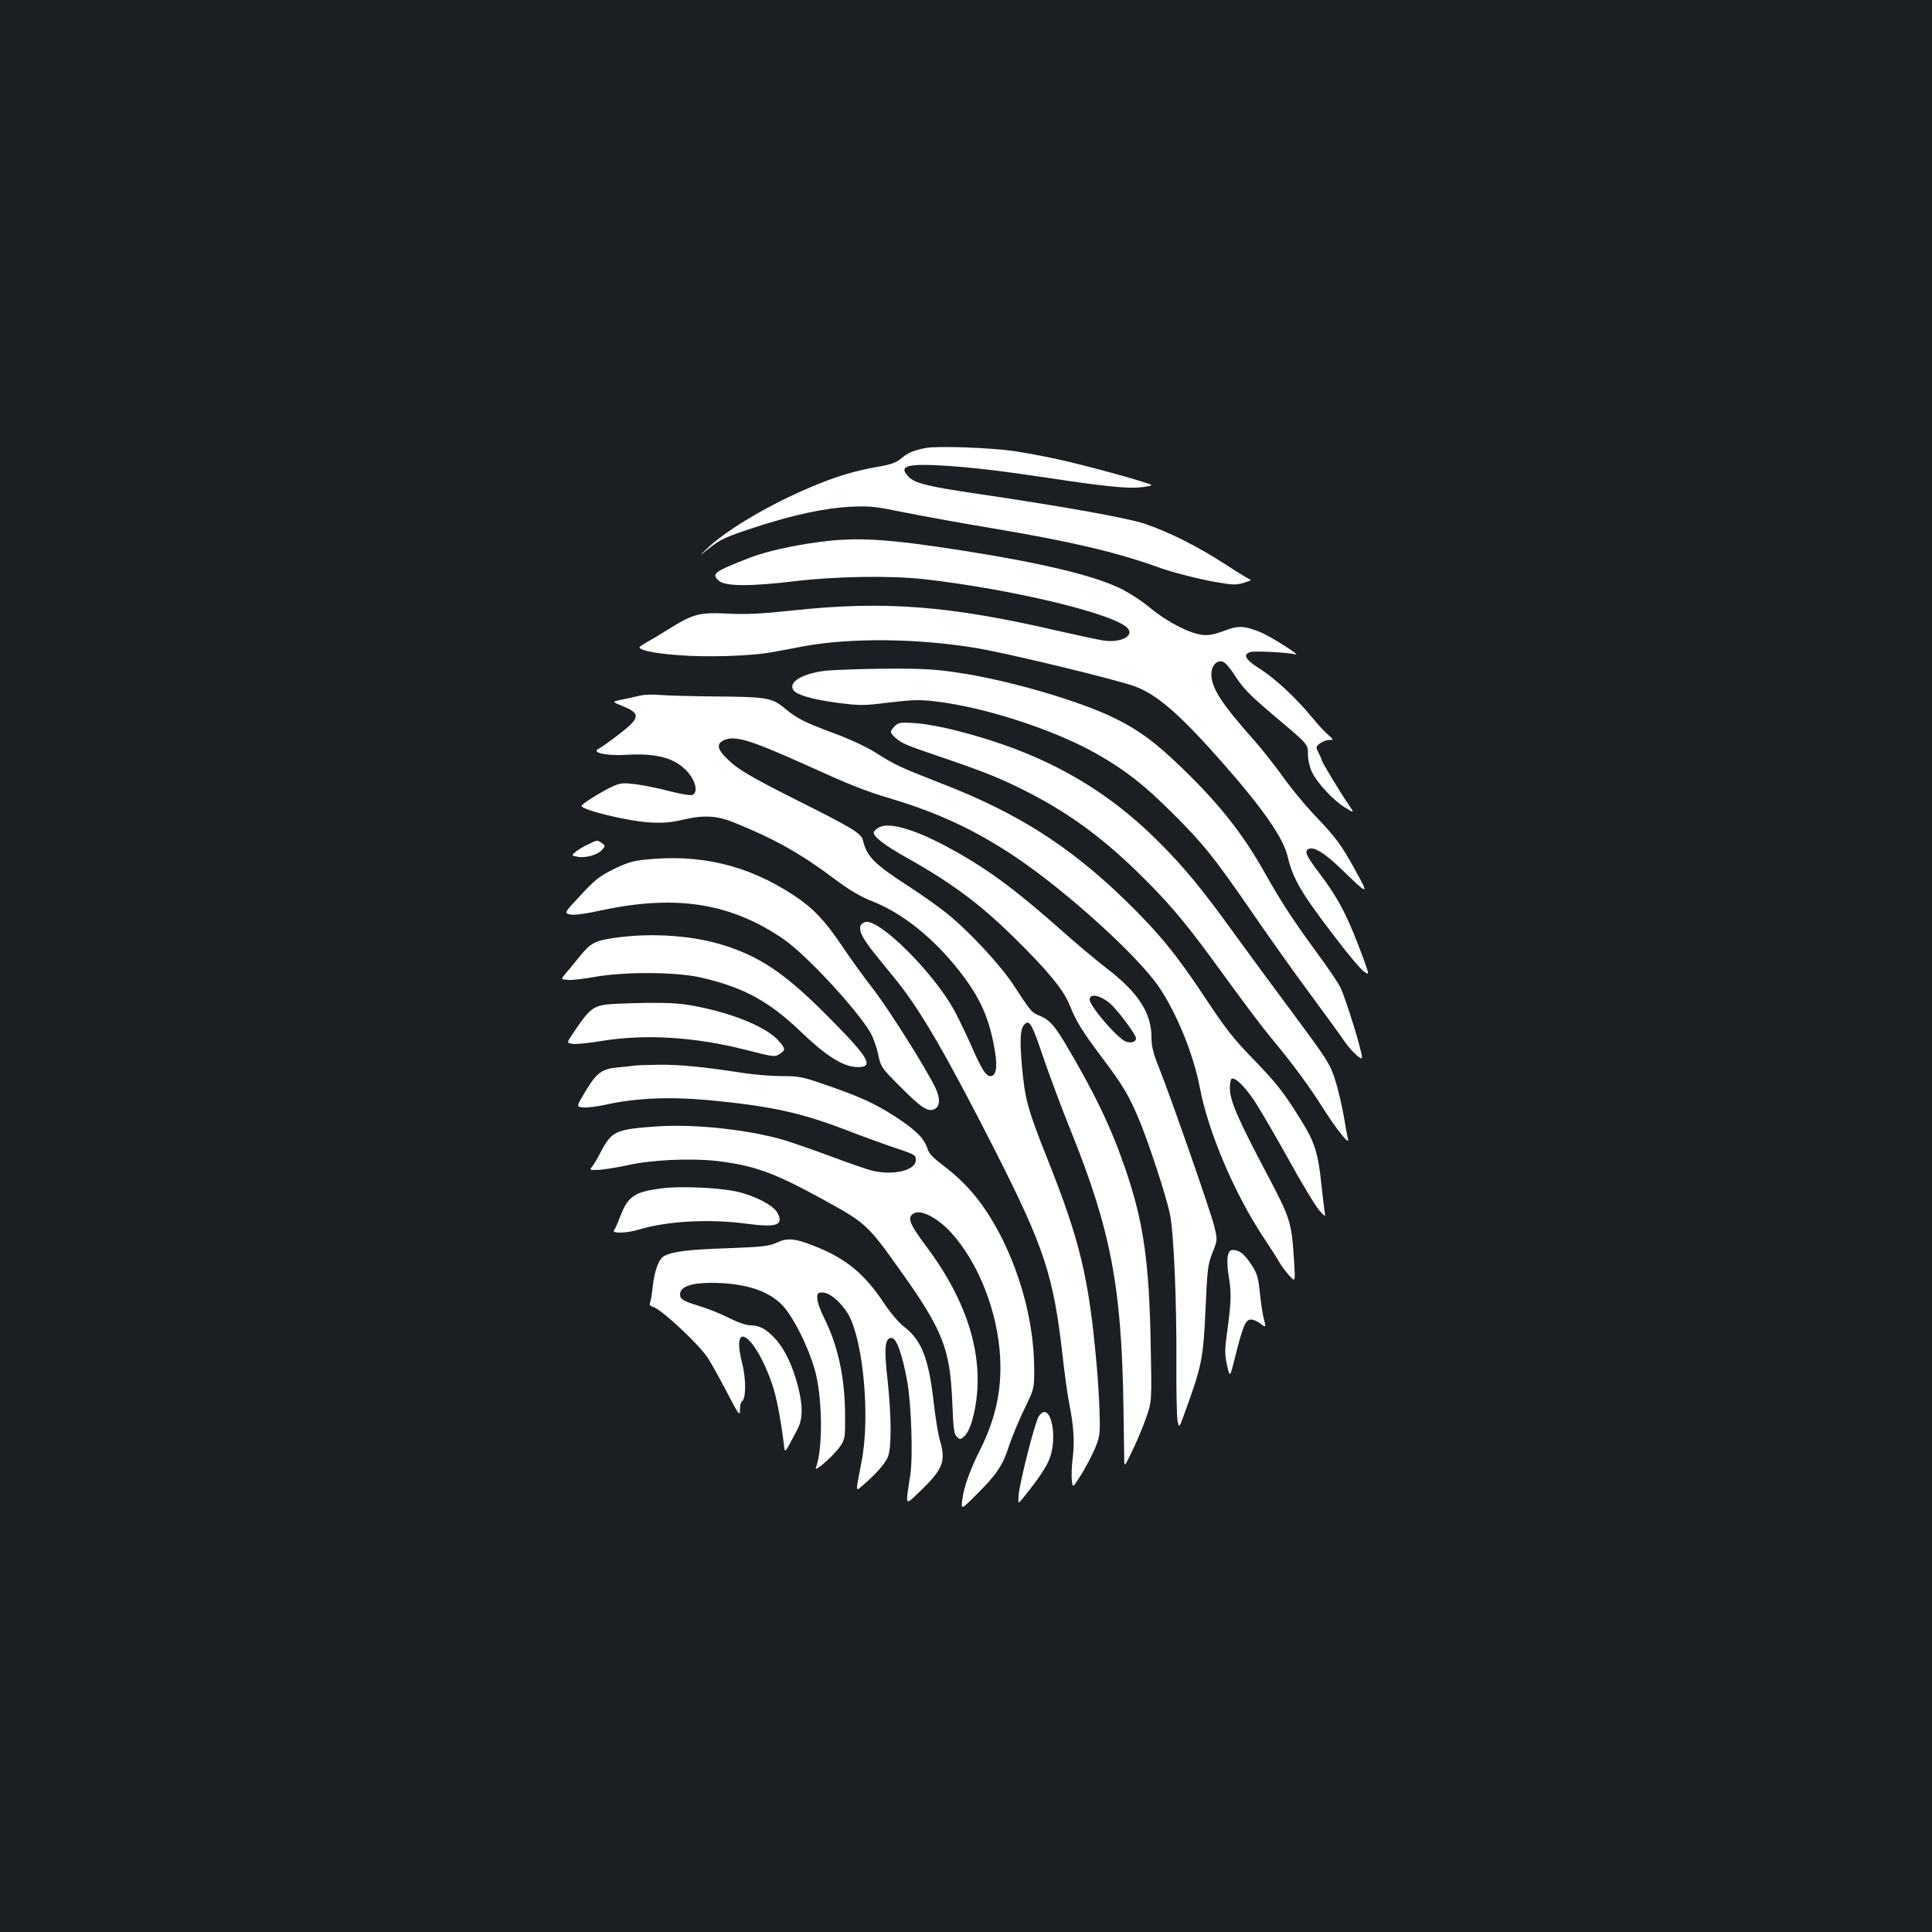 <?xml version="1.0" standalone="no"?>
<!DOCTYPE svg PUBLIC "-//W3C//DTD SVG 20010904//EN"
 "http://www.w3.org/TR/2001/REC-SVG-20010904/DTD/svg10.dtd">
<svg version="1.0" xmlns="http://www.w3.org/2000/svg"
 width="1000pt" height="1000pt" viewBox="0 0 1000 1000"
 preserveAspectRatio="xMidYMid meet">
<rect width="100%" height="100%" fill="#1b1f23"/>
<g transform="translate(0,1000) scale(0.1,-0.1)"
fill="#ffffff" stroke="none">
<path d="M4790 7681 c-62 -12 -91 -25 -127 -55 -23 -20 -54 -31 -114 -41 -125
-22 -223 -51 -354 -107 -212 -89 -432 -219 -534 -316 -46 -44 -46 -44 4 -4 66
52 85 61 250 115 197 64 359 98 490 104 98 5 129 1 285 -31 96 -19 299 -56
450 -81 400 -67 637 -123 849 -199 75 -28 222 -65 316 -81 78 -13 96 -13 135
-1 25 8 40 15 34 15 -6 1 -66 37 -133 81 -144 93 -291 167 -416 209 -93 31
-424 90 -865 155 -264 39 -326 55 -359 90 -52 55 -6 68 199 55 145 -10 282
-26 535 -64 271 -41 397 -54 463 -48 34 3 62 9 62 12 0 9 -352 106 -490 135
-63 14 -162 32 -220 41 -124 18 -396 28 -460 16z"/>
<path d="M4235 7194 c-136 -18 -270 -49 -347 -78 -194 -76 -208 -85 -167 -122
32 -29 161 -30 386 -3 216 26 499 31 678 11 457 -52 992 -181 1053 -255 32
-39 -36 -74 -122 -63 -28 4 -136 27 -241 51 -561 130 -894 156 -1365 106 -166
-18 -245 -22 -345 -17 -148 7 -177 -1 -310 -84 -38 -24 -87 -53 -107 -64 -21
-12 -38 -23 -38 -26 0 -16 80 -32 200 -41 154 -12 380 -5 490 16 41 7 113 21
160 30 245 45 593 41 898 -10 174 -30 727 -164 820 -199 116 -45 231 -146 449
-393 212 -241 316 -391 338 -487 27 -115 70 -189 256 -431 59 -77 120 -150
137 -162 30 -22 30 -22 1 60 -81 220 -127 311 -232 450 -69 91 -78 113 -51
124 27 10 82 -24 162 -101 148 -143 150 -143 78 -12 -75 136 -101 171 -216
291 -47 50 -119 137 -160 195 -41 57 -106 140 -145 184 -171 192 -225 274
-225 347 0 43 28 74 59 64 12 -3 37 -32 57 -63 47 -74 77 -105 209 -217 178
-150 175 -146 175 -201 0 -27 9 -65 20 -89 28 -58 109 -145 169 -183 52 -32
52 -32 23 11 -42 60 -142 226 -142 235 0 4 -7 20 -16 37 -14 28 -14 30 8 47
13 10 34 18 48 18 24 0 24 0 -7 28 -18 15 -54 55 -82 89 -82 100 -191 201
-268 250 -76 47 -92 75 -52 88 21 7 198 -2 234 -12 33 -9 -134 97 -184 116
-84 33 -112 34 -187 5 -52 -19 -80 -24 -112 -20 -68 9 -181 67 -268 139 -47
39 -117 84 -165 106 -137 64 -404 128 -799 190 -401 63 -556 72 -755 45z"/>
<path d="M4280 6529 c-123 -13 -201 -58 -174 -100 15 -25 98 -49 223 -66 125
-16 139 -16 274 1 117 14 158 15 236 6 259 -30 621 -148 843 -275 145 -83 242
-159 388 -305 158 -157 215 -228 416 -520 81 -118 215 -307 299 -420 83 -113
164 -224 179 -247 16 -23 43 -53 60 -67 32 -24 32 -24 10 61 -27 100 -70 231
-94 288 -10 22 -64 103 -121 180 -126 172 -186 263 -277 425 -110 195 -231
348 -419 530 -138 134 -223 198 -348 260 -185 92 -559 201 -821 239 -111 17
-184 21 -364 20 -124 -1 -263 -6 -310 -10z"/>
<path d="M3315 6400 c-22 -5 -65 -15 -95 -21 -54 -11 -54 -11 8 -36 74 -30 80
-52 30 -99 -37 -34 -133 -106 -162 -121 -35 -19 46 -36 143 -30 149 9 241 -13
304 -72 55 -50 76 -124 39 -136 -11 -3 -61 6 -113 19 -52 14 -129 30 -172 36
-72 9 -83 8 -125 -10 -52 -23 -161 -91 -162 -101 -1 -21 237 -79 355 -86 67
-4 109 0 165 13 111 27 180 23 271 -14 208 -84 346 -162 515 -289 83 -62 135
-93 206 -121 154 -62 312 -190 443 -357 110 -140 158 -250 185 -418 14 -82 5
-127 -23 -127 -24 0 -45 33 -99 156 -29 65 -68 146 -86 179 -108 201 -398 488
-466 462 -44 -17 -29 -64 52 -164 31 -39 82 -101 113 -139 126 -157 257 -383
512 -884 253 -499 300 -642 347 -1058 11 -99 27 -212 35 -251 22 -107 28 -197
17 -281 -5 -41 -7 -92 -4 -113 4 -39 4 -39 45 25 22 34 54 95 71 133 28 65 30
78 28 174 -1 58 -8 184 -17 280 -40 441 -85 629 -255 1056 -102 257 -115 305
-131 482 -12 141 -8 193 17 214 24 20 36 -2 98 -185 32 -93 95 -262 141 -375
205 -510 261 -805 270 -1426 2 -126 4 -248 4 -269 1 -40 1 -39 41 43 22 45 54
121 71 169 31 87 31 87 25 382 -8 432 -37 636 -132 912 -74 216 -161 396 -314
653 -55 91 -80 118 -132 139 -40 17 -40 17 -131 156 -69 105 -230 279 -347
373 -41 33 -127 94 -190 135 -186 120 -223 157 -244 244 -8 34 -57 64 -331
201 -252 127 -317 165 -372 220 -52 50 -56 79 -13 97 56 23 133 0 405 -122
261 -118 314 -139 470 -186 237 -72 425 -160 630 -297 263 -176 634 -512 744
-674 92 -136 178 -347 211 -519 43 -228 177 -545 328 -774 39 -59 78 -119 86
-135 9 -15 30 -44 48 -64 33 -37 33 -37 26 75 -13 200 -18 218 -138 445 -149
281 -194 384 -194 445 -1 28 4 51 10 53 19 7 70 -44 120 -120 26 -40 104 -173
173 -297 68 -124 140 -242 158 -263 34 -38 34 -38 29 -5 -3 18 -10 78 -16 132
-17 167 -35 223 -101 330 -91 148 -132 201 -259 331 -96 99 -139 154 -242 310
-146 221 -238 334 -409 501 -292 284 -560 455 -954 608 -215 84 -243 97 -339
158 -48 31 -134 71 -223 104 -153 57 -188 75 -253 129 -64 53 -91 58 -350 60
-129 1 -262 5 -295 8 -33 3 -78 2 -100 -3z"/>
<path d="M4631 6241 c-26 -26 -26 -33 2 -58 33 -30 50 -38 239 -102 217 -74
301 -107 430 -172 219 -110 391 -234 582 -419 153 -149 245 -256 391 -456 192
-263 247 -337 315 -419 105 -127 187 -238 260 -354 70 -110 138 -194 127 -156
-3 11 -13 65 -22 120 -10 55 -29 139 -45 187 -25 80 -40 103 -212 335 -101
136 -238 322 -304 413 -169 235 -263 349 -394 480 -285 286 -608 465 -1040
576 -75 20 -174 38 -221 41 -79 5 -88 4 -108 -16z"/>
<path d="M4551 5718 c-14 -7 -26 -18 -28 -25 -7 -20 56 -69 171 -133 232 -130
379 -240 550 -408 176 -172 261 -276 291 -351 37 -91 62 -132 169 -275 110
-146 140 -197 195 -329 50 -122 134 -378 156 -478 20 -93 36 -448 34 -784 -1
-137 2 -267 6 -289 8 -38 8 -38 33 30 93 255 100 287 112 553 9 203 12 228 36
288 26 65 26 65 9 136 -19 77 -220 654 -285 818 -31 77 -40 113 -40 159 0 127
-68 232 -232 358 -57 44 -152 124 -213 178 -251 223 -391 328 -580 433 -188
105 -329 148 -384 119z m1189 -907 c38 -30 140 -165 140 -186 0 -18 -26 -26
-53 -16 -43 16 -187 184 -187 217 0 32 49 25 100 -15z"/>
<path d="M3045 5630 c-22 -10 -51 -27 -64 -38 -24 -20 -24 -20 6 -26 41 -9
105 8 129 35 18 20 18 21 -1 35 -23 17 -22 18 -70 -6z"/>
<path d="M3325 5549 c-49 -5 -92 -19 -151 -49 -70 -34 -96 -55 -168 -133 -86
-92 -86 -92 -56 -100 21 -5 76 2 177 24 379 79 660 33 930 -153 116 -80 378
-362 449 -484 13 -23 31 -72 39 -110 14 -66 16 -70 107 -161 115 -116 150
-140 184 -124 30 13 32 55 5 112 -51 104 -242 408 -322 510 -49 63 -123 166
-165 229 -85 126 -146 190 -244 255 -241 159 -492 218 -785 184z"/>
<path d="M3176 5145 c-100 -15 -120 -26 -184 -106 -24 -30 -54 -66 -67 -81
-22 -27 -22 -27 14 -30 20 -2 81 5 136 15 154 28 419 27 550 -2 223 -51 355
-122 524 -285 126 -121 215 -177 285 -179 92 -3 68 43 -133 246 -223 227 -353
318 -541 380 -164 55 -386 71 -584 42z"/>
<path d="M3140 4801 c-74 -11 -91 -26 -176 -152 -31 -47 -31 -47 0 -52 17 -3
82 4 144 14 227 38 483 23 748 -44 153 -39 154 -39 180 -22 31 20 30 27 -6 68
-58 66 -216 134 -400 173 -97 20 -141 24 -280 23 -91 -1 -185 -5 -210 -8z"/>
<path d="M3280 4484 c-8 -1 -45 -6 -83 -9 -83 -8 -109 -27 -170 -129 -44 -74
-44 -74 -9 -78 19 -2 71 4 116 14 158 35 331 42 530 24 326 -31 479 -64 721
-157 72 -28 171 -64 220 -81 135 -45 135 -45 135 -73 0 -53 -116 -81 -228 -54
-26 7 -119 39 -207 72 -88 33 -196 70 -240 84 -184 55 -464 86 -660 73 -219
-15 -238 -24 -295 -132 -18 -35 -39 -70 -47 -79 -13 -15 -9 -16 39 -14 29 2
96 13 148 24 123 28 324 37 458 22 194 -23 296 -59 551 -199 221 -121 232
-131 393 -357 229 -320 265 -413 277 -692 5 -133 9 -166 23 -179 14 -15 19
-15 33 -4 27 22 45 67 61 147 51 266 -35 553 -252 842 -90 121 -102 153 -59
173 37 16 120 -28 187 -101 143 -156 244 -414 255 -653 8 -166 -25 -315 -104
-472 -52 -103 -84 -193 -92 -256 -7 -56 -7 -56 74 25 104 103 136 151 169 255
16 47 51 132 79 189 50 103 50 103 50 205 -1 224 -61 464 -168 679 -84 165
-173 276 -300 372 -54 41 -77 64 -85 91 -18 54 -61 96 -167 165 -106 68 -184
104 -369 167 -108 38 -131 42 -215 42 -52 0 -139 7 -194 15 -213 33 -334 45
-445 44 -63 -1 -122 -3 -130 -5z"/>
<path d="M3432 3850 c-151 -19 -181 -40 -224 -152 -11 -29 -24 -59 -30 -65
-15 -18 63 -17 126 2 147 45 367 57 561 31 157 -21 194 -7 158 58 -23 40 -124
91 -218 110 -92 19 -282 27 -373 16z"/>
<path d="M4020 3568 c-39 -18 -72 -22 -260 -29 -204 -7 -278 -17 -322 -40 -28
-15 -49 -72 -59 -154 -4 -38 -10 -77 -14 -87 -5 -11 0 -18 17 -23 44 -14 241
-198 283 -266 16 -24 59 -102 97 -174 61 -118 68 -127 68 -93 0 20 4 39 9 43
23 14 24 116 1 205 -57 231 71 136 157 -115 21 -62 42 -168 60 -307 6 -53 0
-59 69 71 30 56 31 120 4 227 -27 103 -68 191 -116 243 -46 51 -82 71 -129 71
-21 0 -66 15 -113 39 -43 22 -112 49 -152 61 -85 26 -100 35 -100 61 0 38 56
59 160 59 176 0 302 -41 374 -121 55 -61 127 -205 162 -324 41 -139 45 -413 7
-512 -11 -28 95 65 126 111 25 38 26 46 25 165 -1 194 -37 357 -110 503 -19
37 -34 81 -34 98 0 26 3 30 28 30 38 0 100 -55 135 -117 76 -140 111 -529 67
-755 -33 -175 -34 -159 8 -124 61 52 110 106 126 141 21 44 21 205 0 402 -19
167 -14 218 21 218 25 0 55 -85 80 -220 22 -120 31 -394 17 -487 -26 -172 -31
-164 53 -84 116 112 132 153 100 261 -9 28 -22 111 -31 185 -26 238 -63 333
-156 404 -26 20 -71 73 -103 122 -101 151 -195 229 -356 293 -104 42 -144 45
-199 19z"/>
<path d="M6355 3498 c-4 -18 -2 -62 4 -98 15 -90 14 -136 -5 -277 -15 -108
-16 -129 -3 -189 15 -67 15 -67 43 47 40 158 53 189 81 189 12 0 34 -9 49 -21
29 -23 30 -20 16 31 -5 20 -14 77 -19 129 -8 78 -15 101 -42 142 -36 56 -63
79 -96 79 -17 0 -23 -7 -28 -32z"/>
<path d="M5376 2668 c-19 -30 -98 -339 -103 -403 -4 -50 -4 -50 17 -25 65 79
116 151 136 195 56 118 11 326 -50 233z"/>
</g>
</svg>
